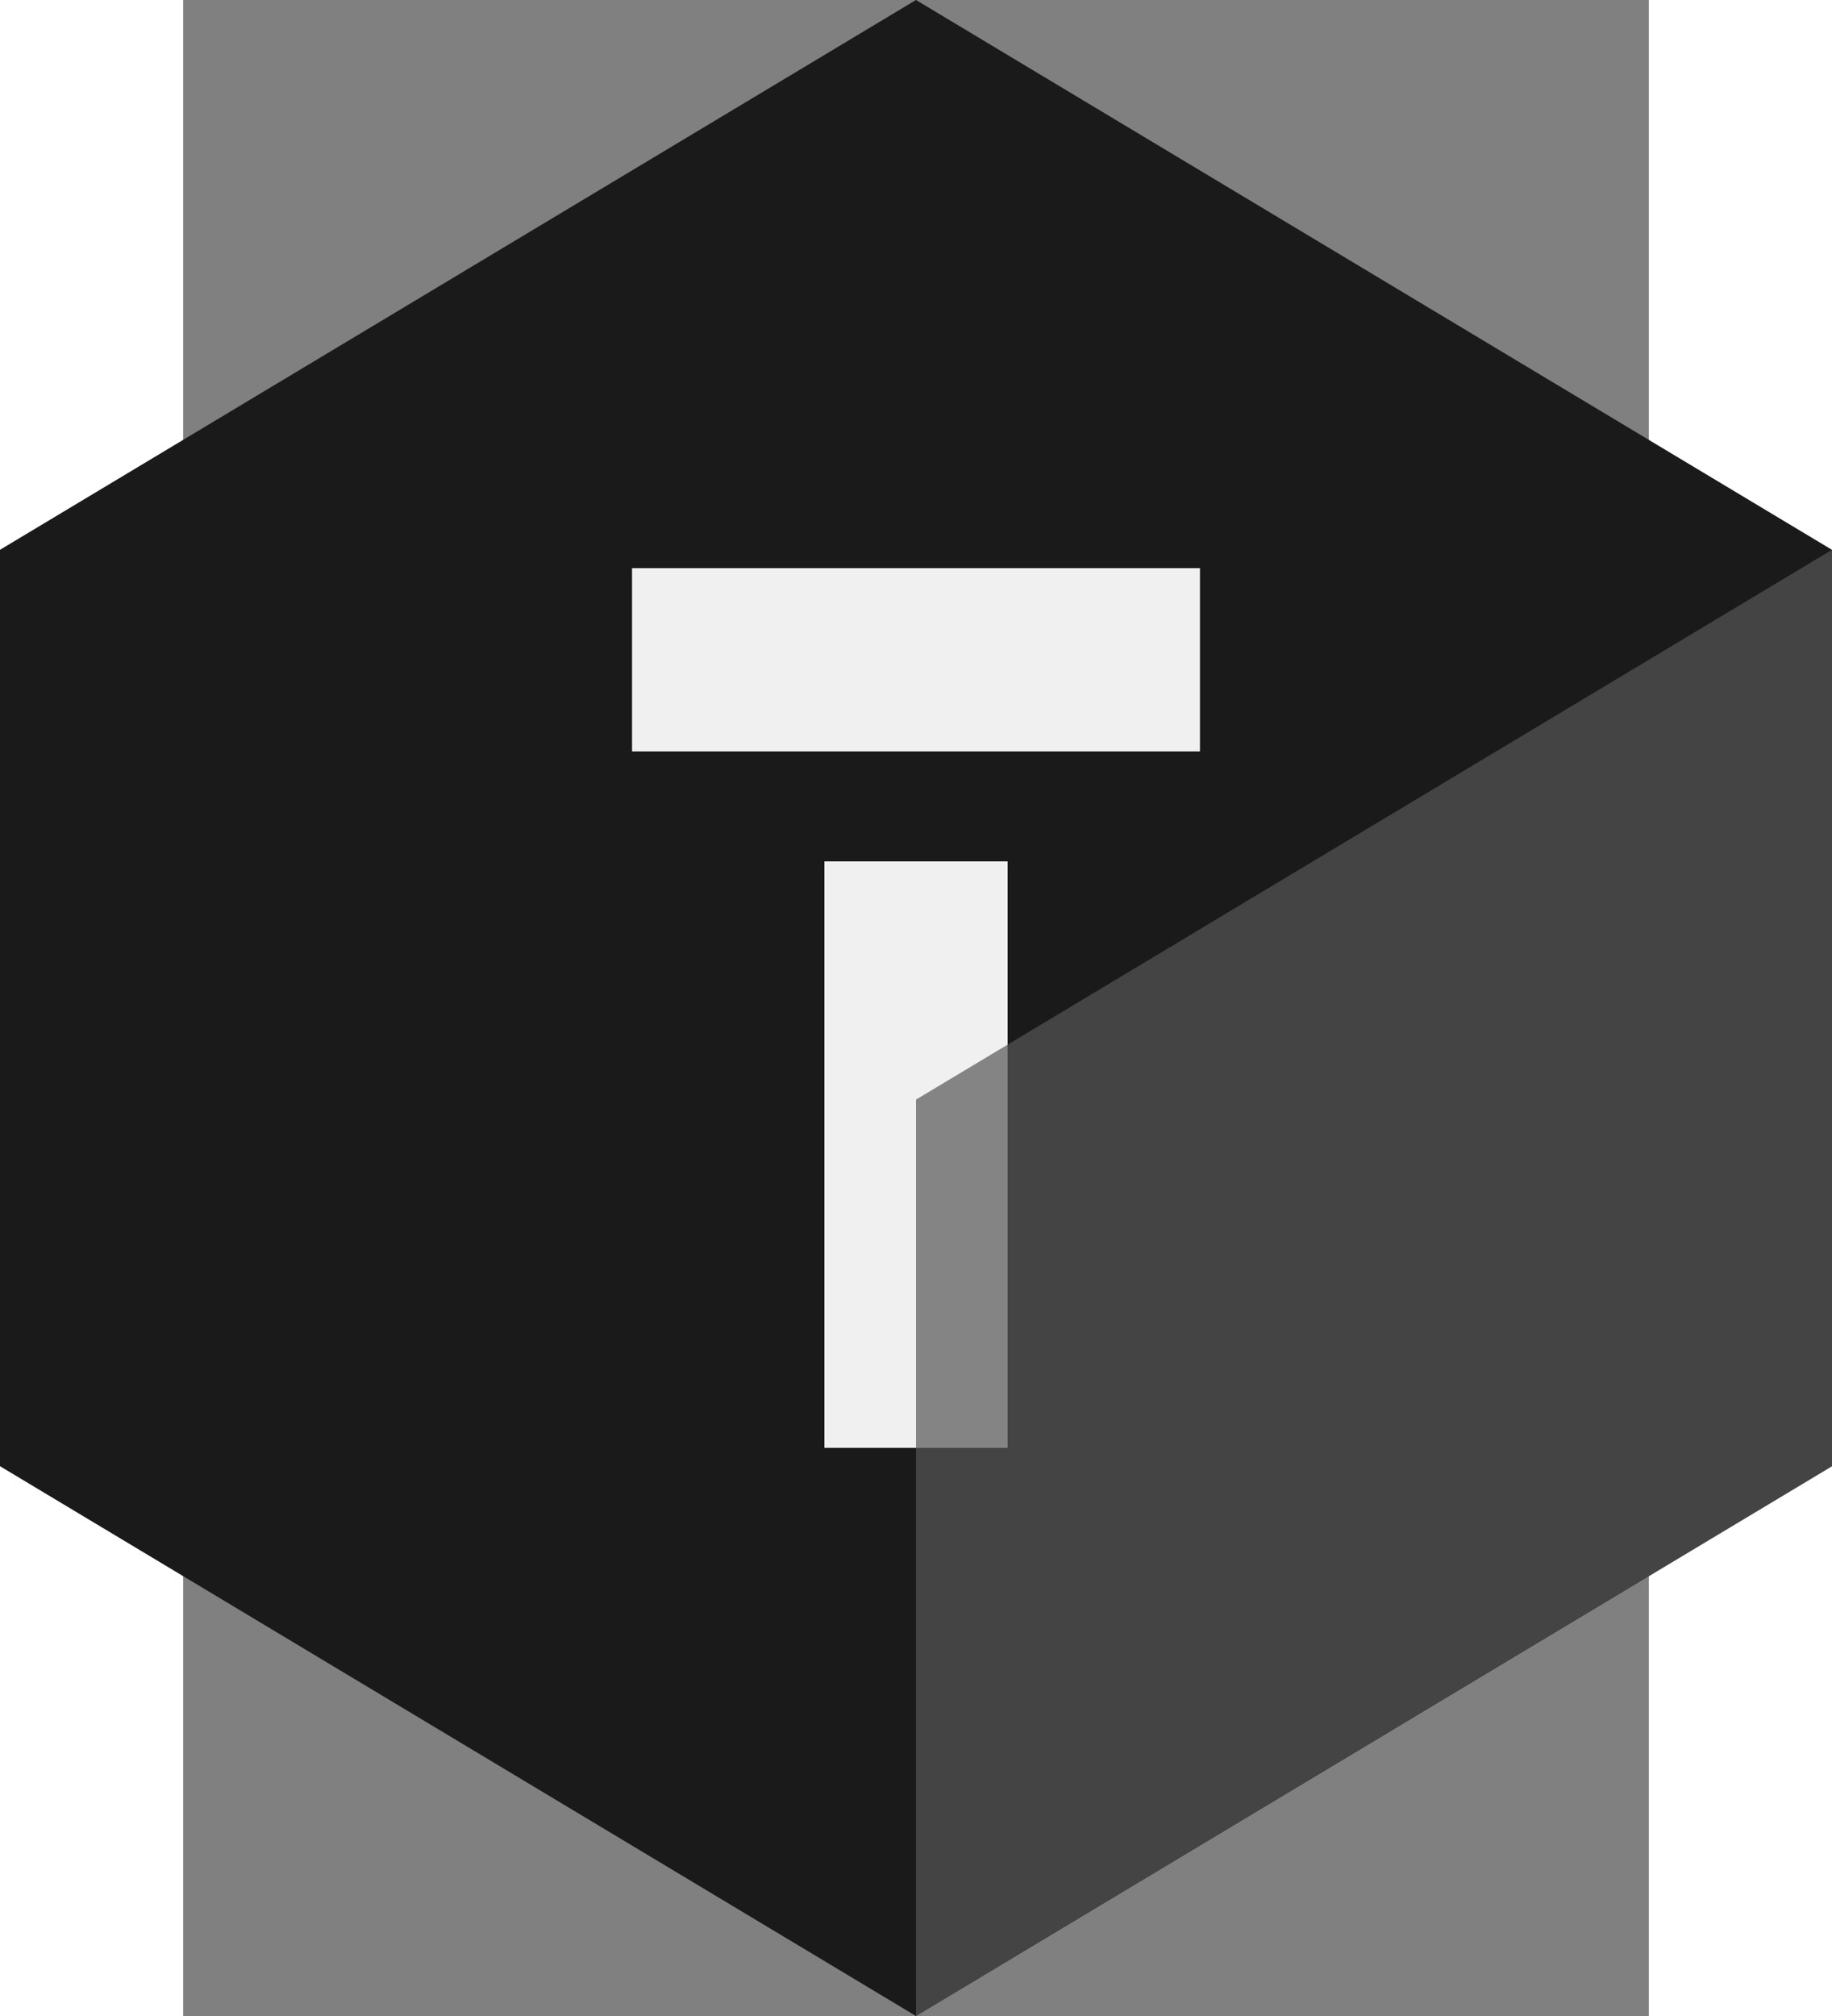 <svg xmlns="http://www.w3.org/2000/svg" width="100" height="110" viewBox="20 29 8 11">
  <rect x="20" y="29" width="8" height="11" fill="#808080" stroke="none"/>
  <path fill="#1a1a1a" d="M24 40l-5-3v-5l5-3 5 3v5"/>
  <path fill="#f0f0f0" d="M25.55 33.1h-3.1v-1h3.1zm-1.05 3.8h-1v-3.2h1z"/>
  <path fill="#565656" d="M29 37l-5 3v-5l5-3" opacity=".7"/>
</svg>
